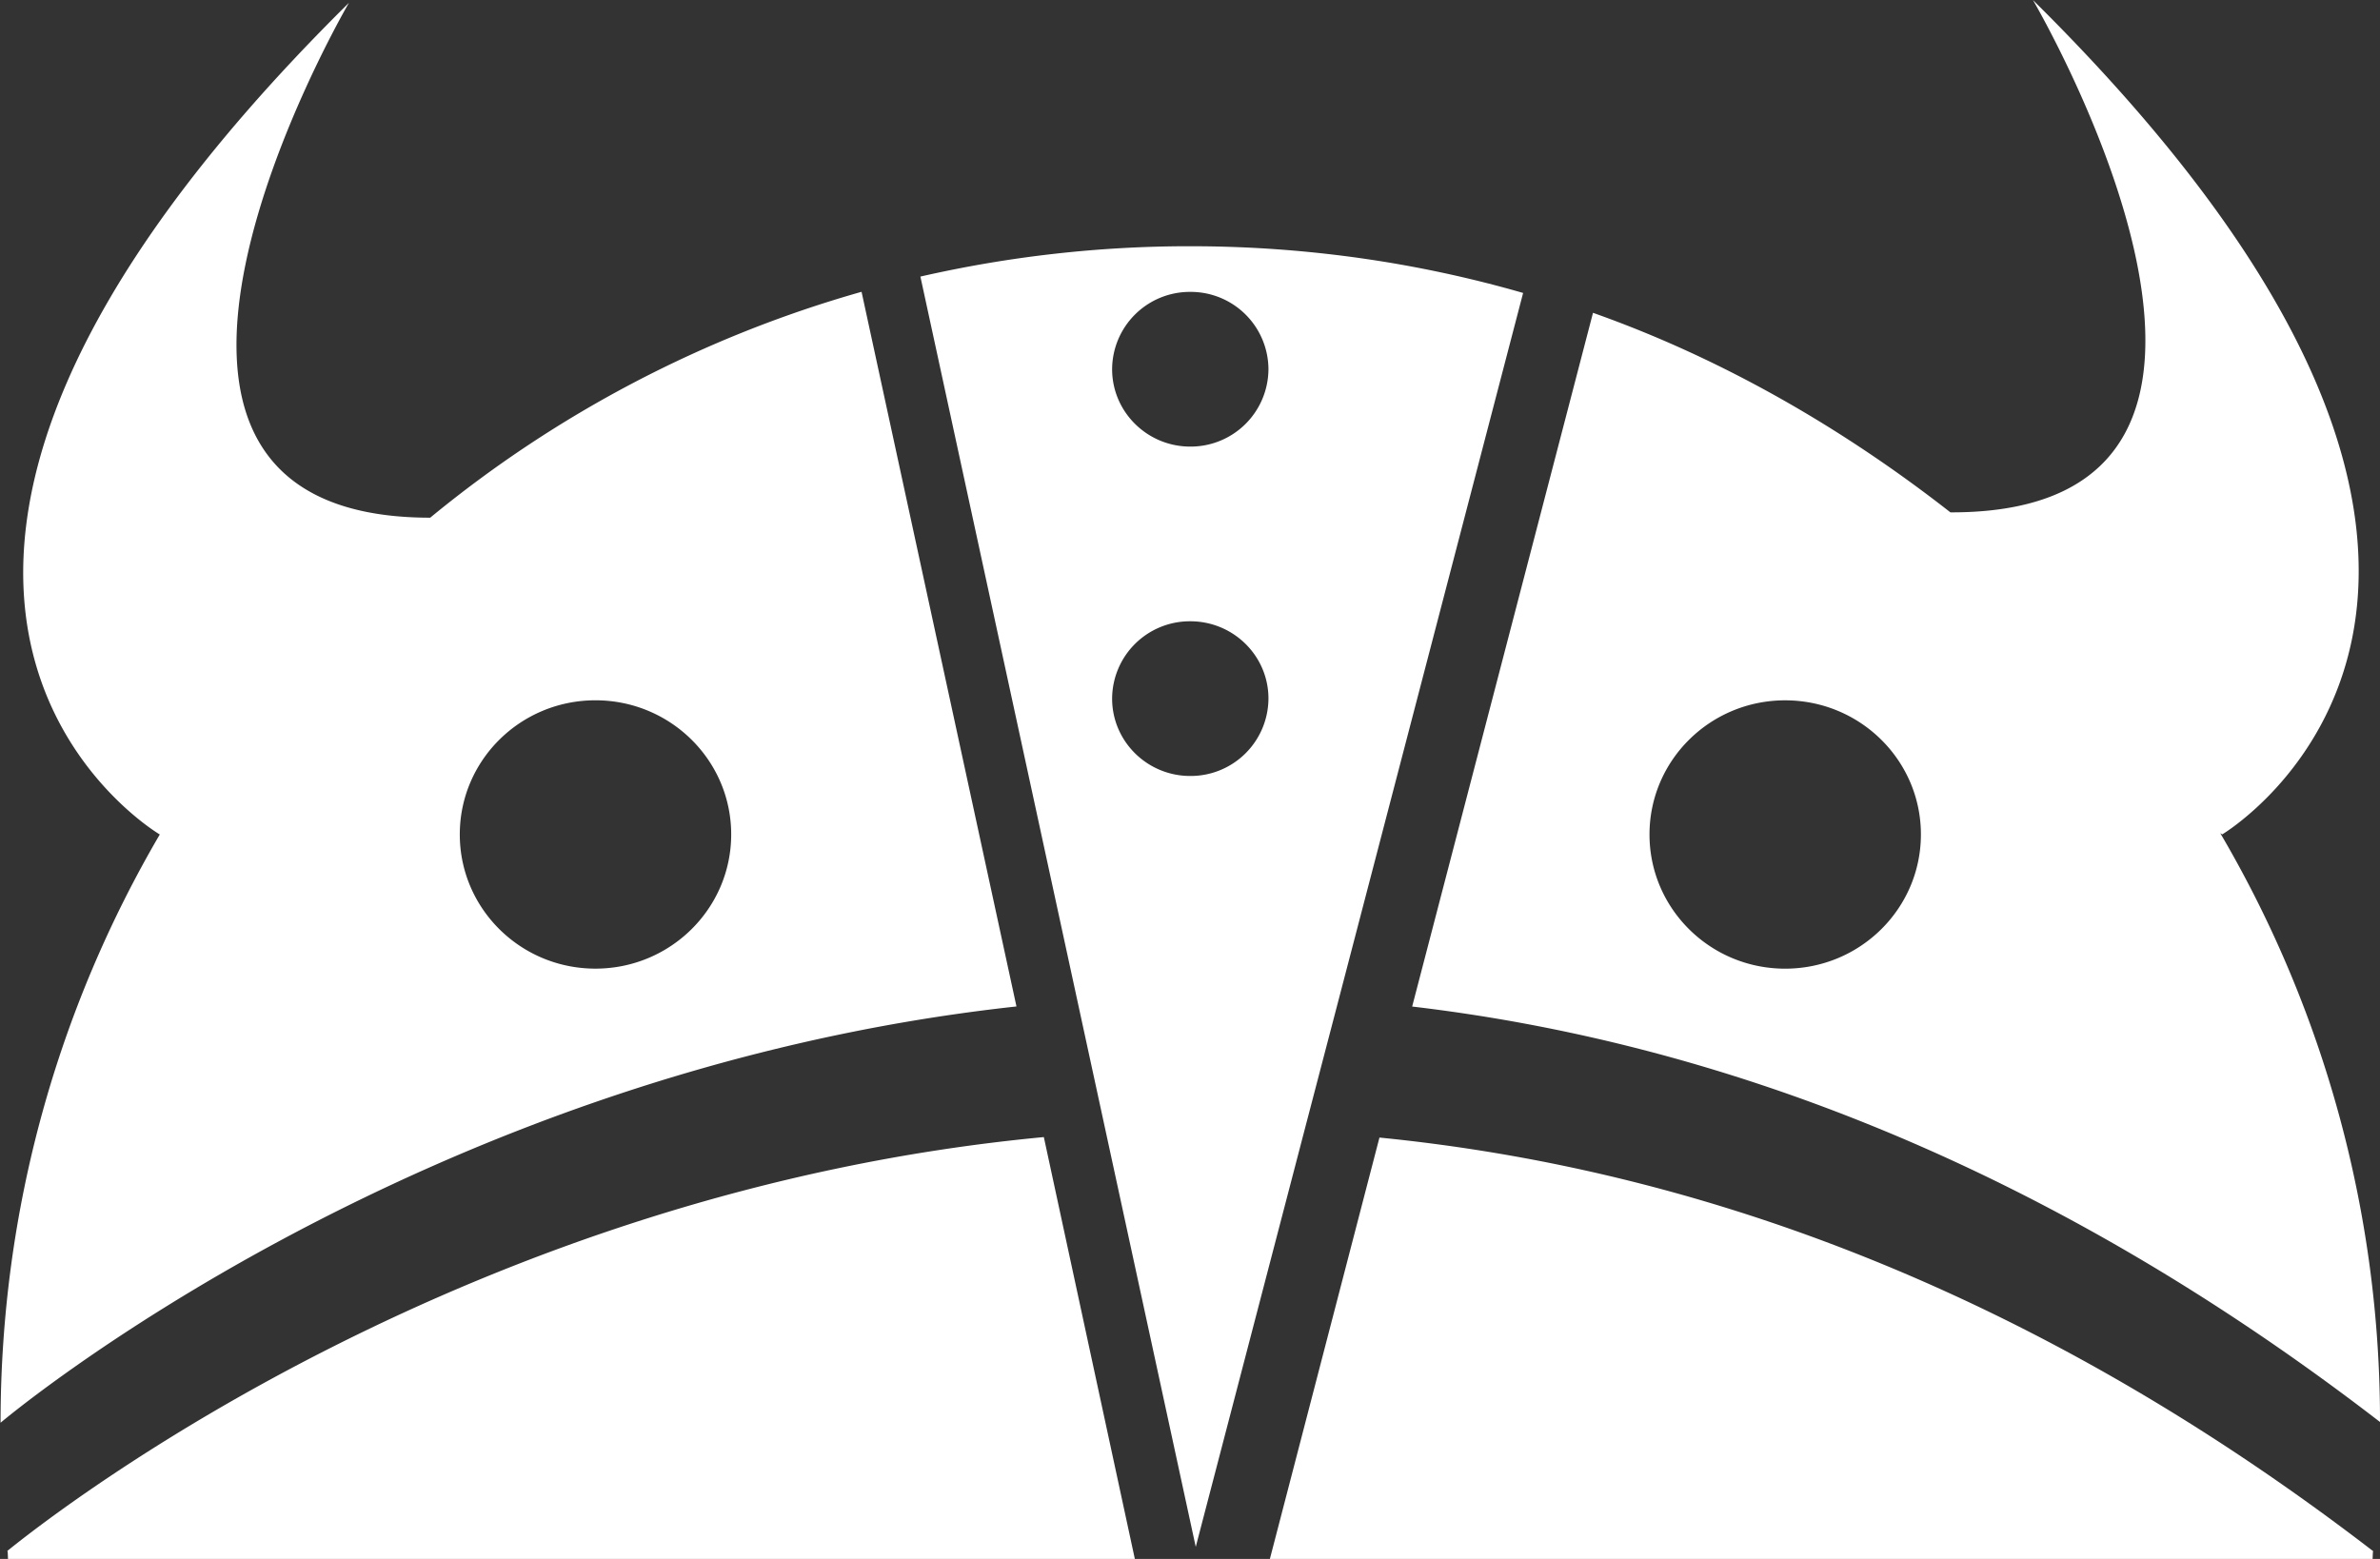 <svg xmlns="http://www.w3.org/2000/svg" width="58" height="38" viewBox="0 0 58 38"><rect x="0" y="0" width="58" height="38" fill="#333333" stroke="none"/><g><g><path fill="#fff" d="M25.438 27.717l2.22 10.293H.195c-.009-.286-.012-.16-.015-.206 1.383-1.121 11.325-8.776 25.259-10.087zm8.179.012c7.495.742 15.749 3.568 24.218 10.083-.003.044-.006-.088-.015.198H30.944zm20.49-7.42A28.268 28.268 0 0 1 58 34.662c-8.228-6.343-16.256-9.264-23.586-10.127l4.407-16.91c3.204 1.134 6.144 2.856 8.71 4.864h.029c9.222 0 2.119-12.252 1.983-12.487 14.583 14.424 4.61 20.338 4.61 20.338s-.015-.016-.047-.03zm-7.295.031c0-1.806-1.482-3.269-3.309-3.269-1.826 0-3.305 1.463-3.305 3.27 0 1.806 1.479 3.271 3.305 3.271 1.827 0 3.309-1.465 3.309-3.272zM.014 34.68c0-5.225 1.412-10.12 3.88-14.339 0 0-9.974-5.85 4.61-20.273-.137.235-7.24 12.548 1.98 12.551a28.962 28.962 0 0 1 10.512-5.506l3.775 17.42C10.095 26.135.014 34.68.014 34.68zM14.511 17.07c-1.827 0-3.306 1.463-3.306 3.27 0 1.806 1.479 3.271 3.306 3.271 1.826 0 3.308-1.465 3.308-3.272 0-1.806-1.482-3.269-3.308-3.269zm17.297 10.413L29.14 37.706l-2.212-10.211-.672-3.1L22.43 6.742a29.41 29.41 0 0 1 6.576-.74c2.815 0 5.538.396 8.112 1.139l-4.502 17.251zM27.102 8.999c0 1.04.853 1.887 1.905 1.887a1.897 1.897 0 0 0 1.905-1.887 1.894 1.894 0 0 0-1.905-1.884 1.894 1.894 0 0 0-1.905 1.884zm0 8.03c0 1.04.853 1.886 1.905 1.886a1.897 1.897 0 0 0 1.905-1.887c0-1.04-.853-1.884-1.905-1.884a1.894 1.894 0 0 0-1.905 1.884z"/></g></g></svg>